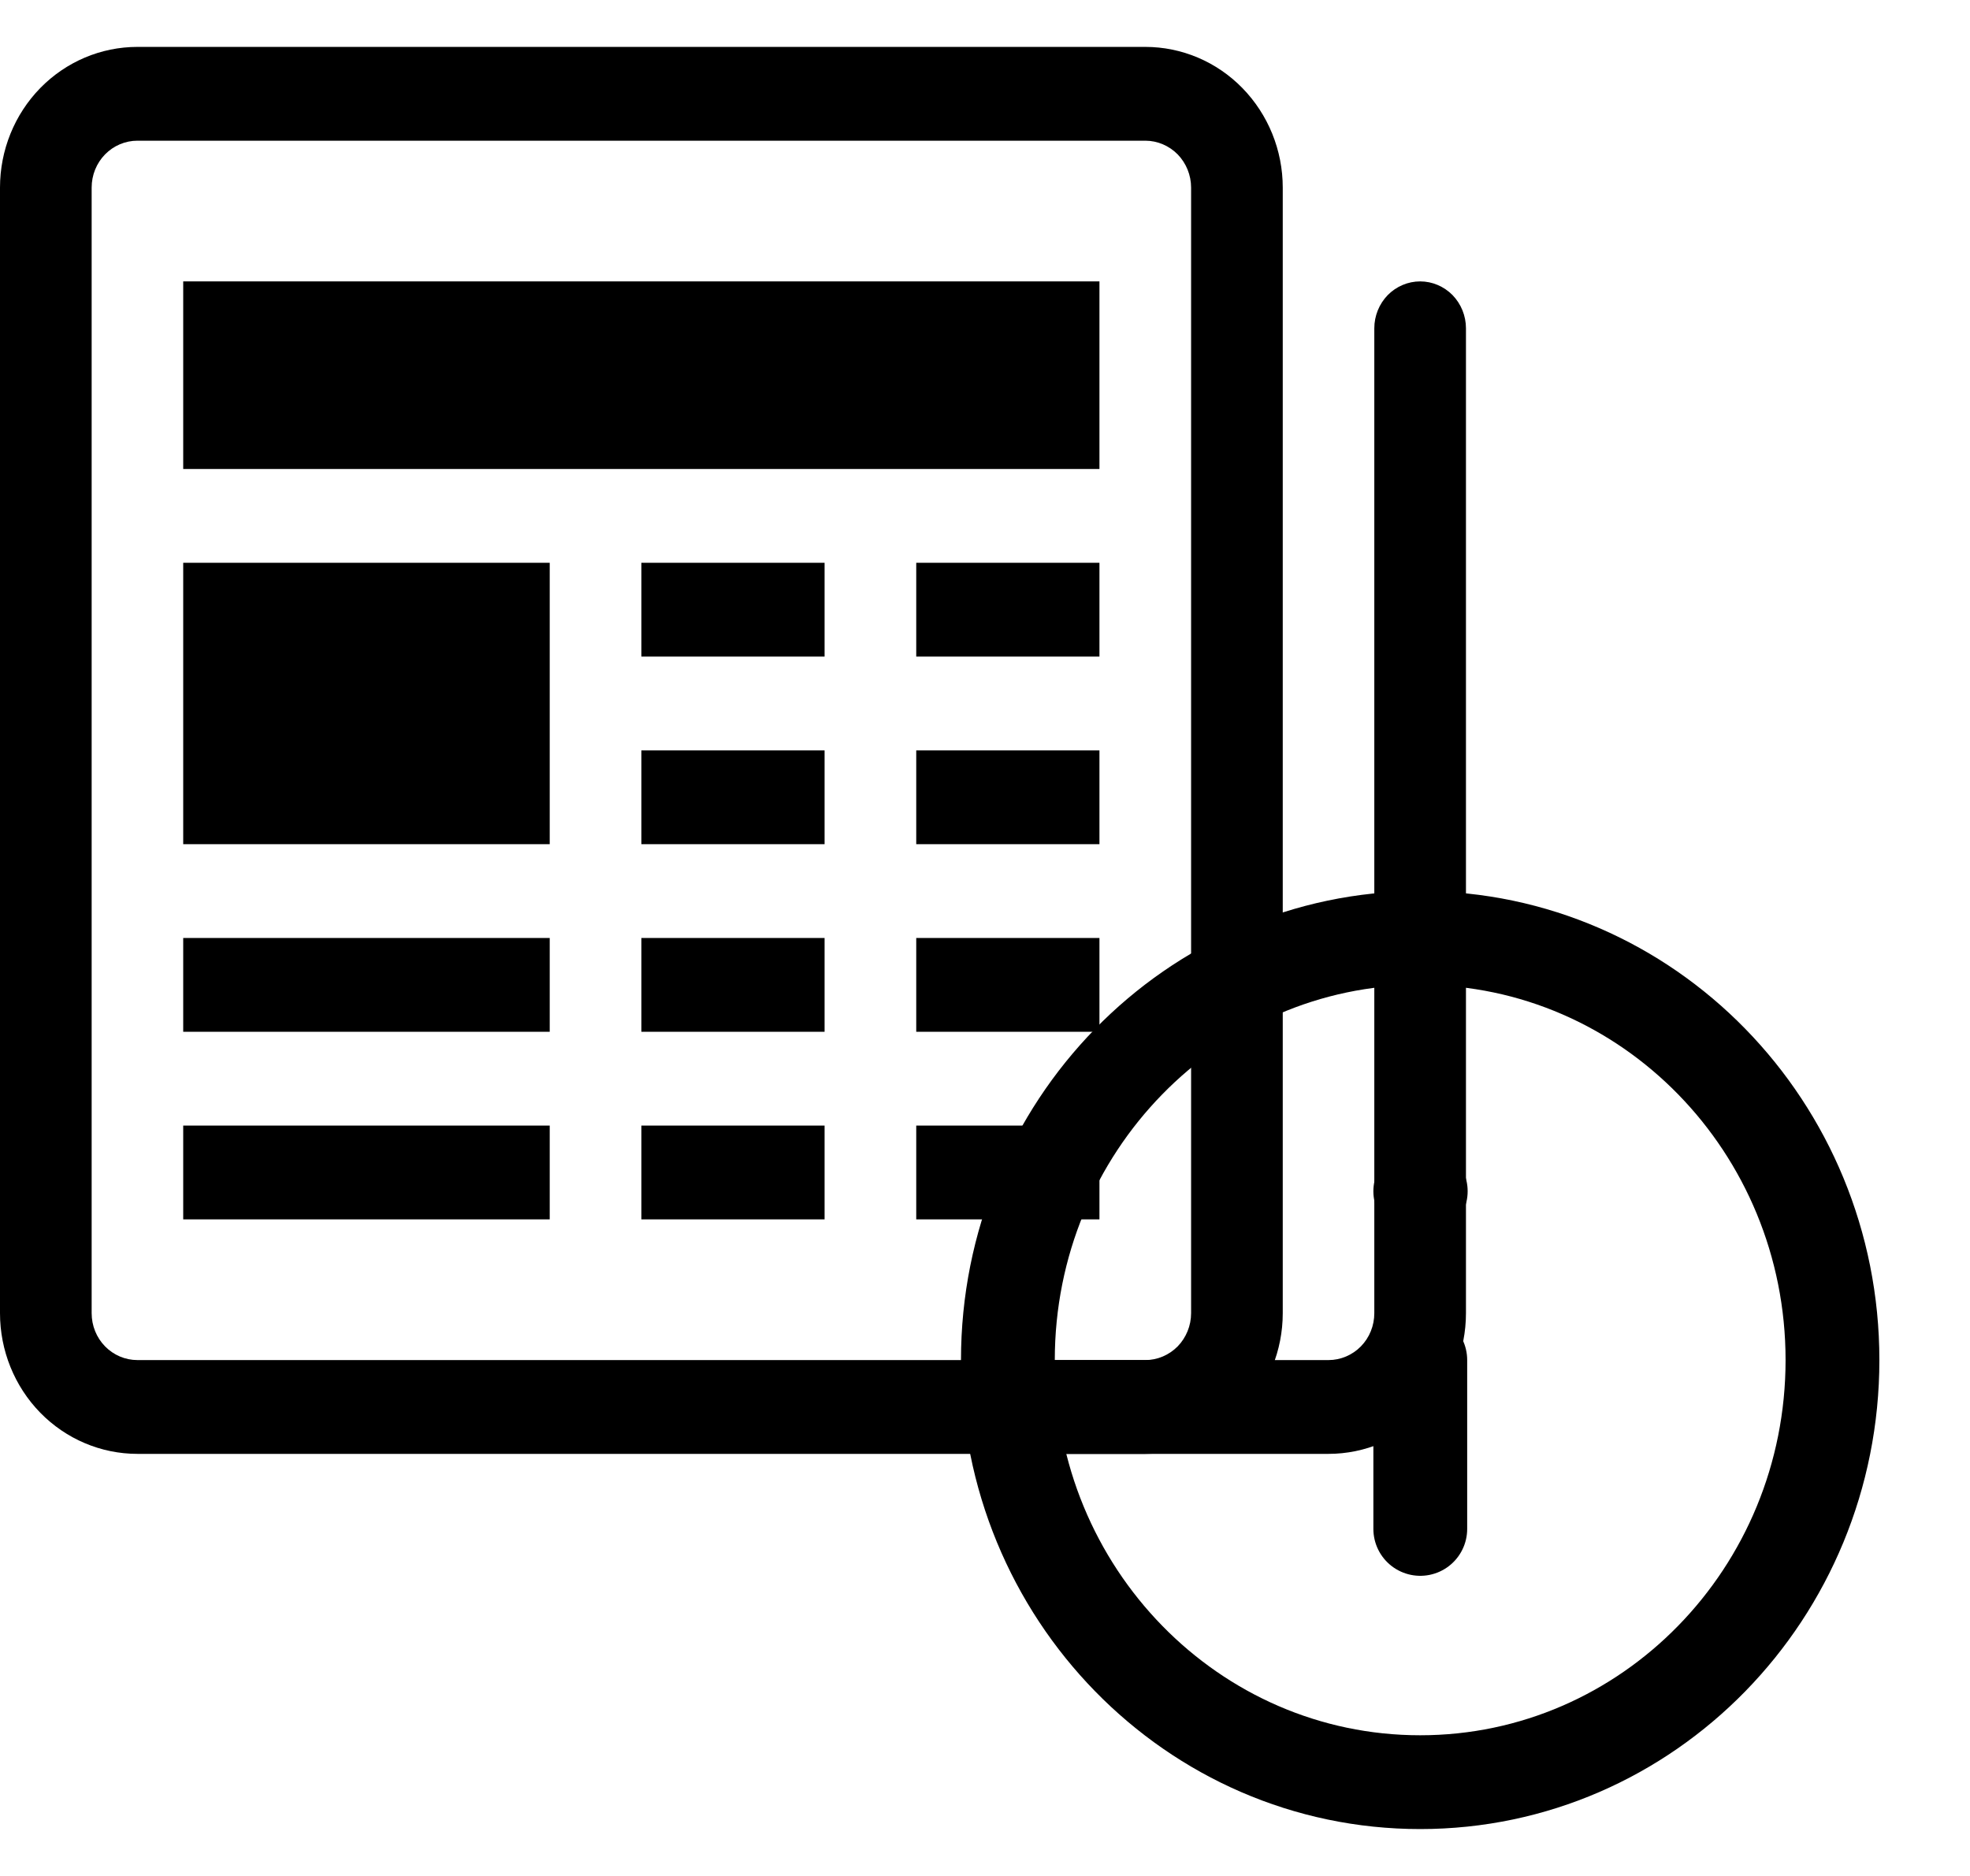<svg width="21" height="20" viewBox="0 0 21 20" fill="none" xmlns="http://www.w3.org/2000/svg">
<g clip-path="url(#clip0)">
<path fill-rule="evenodd" clip-rule="evenodd" d="M0 2C0 1.602 0.154 1.221 0.429 0.939C0.704 0.658 1.076 0.5 1.465 0.5H12.209C12.597 0.5 12.97 0.658 13.244 0.939C13.519 1.221 13.674 1.602 13.674 2V14C13.674 14.398 13.519 14.779 13.244 15.061C12.97 15.342 12.597 15.5 12.209 15.5H1.465C1.076 15.5 0.704 15.342 0.429 15.061C0.154 14.779 0 14.398 0 14L0 2ZM1.465 1.5C1.335 1.5 1.211 1.553 1.12 1.646C1.028 1.74 0.977 1.867 0.977 2V14C0.977 14.133 1.028 14.26 1.12 14.354C1.211 14.447 1.335 14.5 1.465 14.5H12.209C12.338 14.5 12.462 14.447 12.554 14.354C12.645 14.26 12.697 14.133 12.697 14V2C12.697 1.867 12.645 1.74 12.554 1.646C12.462 1.553 12.338 1.5 12.209 1.5H1.465Z" fill="black"/>
<path fill-rule="evenodd" clip-rule="evenodd" d="M15.139 3C15.268 3 15.392 3.053 15.484 3.146C15.575 3.24 15.627 3.367 15.627 3.5V14C15.627 14.398 15.473 14.779 15.198 15.061C14.923 15.342 14.55 15.5 14.162 15.5H11.232V14.5H14.162C14.291 14.5 14.416 14.447 14.507 14.354C14.599 14.26 14.65 14.133 14.65 14V3.5C14.65 3.367 14.702 3.24 14.793 3.146C14.885 3.053 15.009 3 15.139 3Z" fill="black"/>
<path d="M1.953 3H11.72V5H1.953V3ZM1.953 6H5.86V9H1.953V6ZM1.953 10H5.86V11H1.953V10ZM1.953 12H5.86V13H1.953V12ZM6.837 6H8.79V7H6.837V6ZM9.767 6H11.72V7H9.767V6ZM6.837 8H8.79V9H6.837V8ZM9.767 8H11.72V9H9.767V8ZM6.837 10H8.79V11H6.837V10ZM9.767 10H11.72V11H9.767V10ZM6.837 12H8.79V13H6.837V12ZM9.767 12H11.72V13H9.767V12Z" fill="black"/>
</g>
<path d="M15.139 19C17.567 19 19.534 16.985 19.534 14.5C19.534 12.015 17.567 10 15.139 10C12.712 10 10.744 12.015 10.744 14.5C10.744 16.985 12.712 19 15.139 19Z" stroke="black" stroke-linecap="round" stroke-linejoin="round"/>
<path d="M15.14 16.3V14.5" stroke="black" stroke-linecap="round" stroke-linejoin="round"/>
<path d="M15.14 12.7H15.145" stroke="black" stroke-linecap="round" stroke-linejoin="round"/>
<defs>
<clipPath id="clip0">
<rect width="15.627" height="16" fill="white"/>
</clipPath>
</defs>
</svg>
